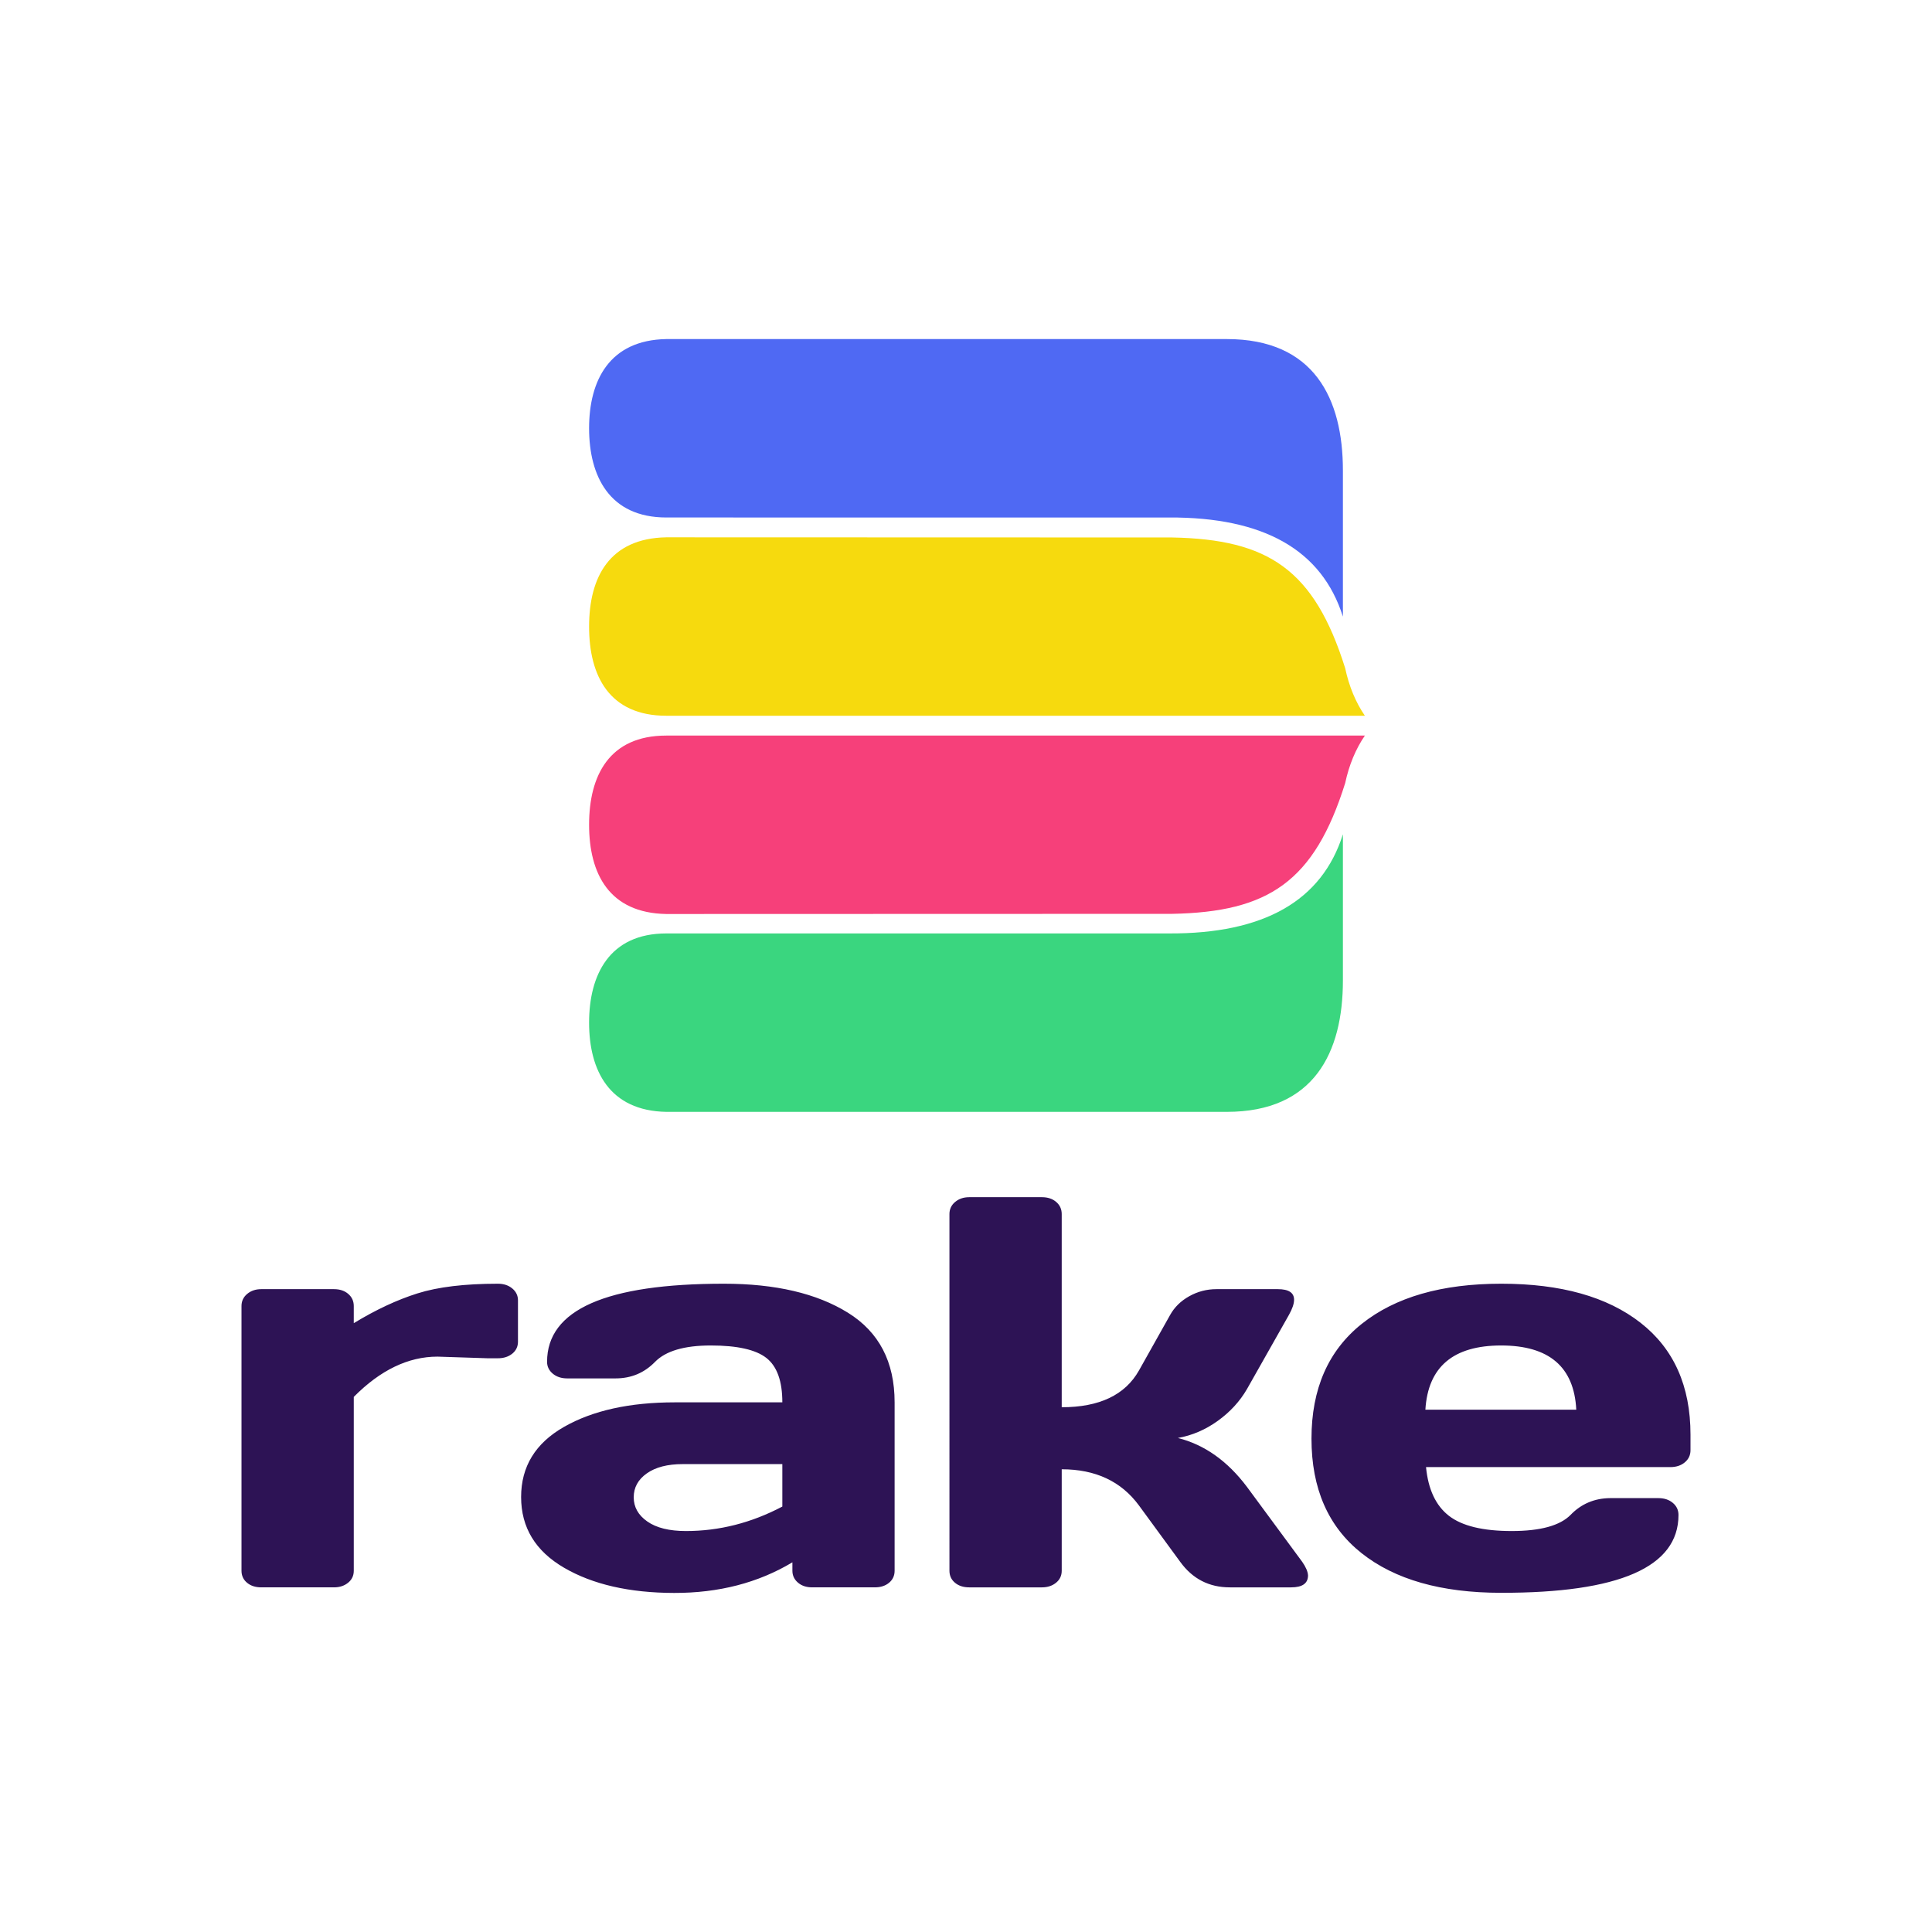 <?xml version="1.0" ?>
<svg xmlns="http://www.w3.org/2000/svg" viewBox="0 0 1000 1000">
	<path fill="#2D1355" d="M257.69 703.036h-5.374l-25.867-.845q-22.675 0-43.334 20.842v89.989q0 3.803-2.939 6.197-2.94 2.394-7.307 2.394h-37.623q-4.535 0-7.391-2.394-2.855-2.394-2.855-6.197V675.997q0-3.803 2.939-6.267 2.94-2.465 7.307-2.465h37.623q4.535 0 7.391 2.465 2.855 2.464 2.855 6.267v8.872q17.132-10.422 33.005-15.421 15.872-4.999 41.57-4.999 4.535 0 7.475 2.464 2.939 2.465 2.939 6.126v21.406q0 3.802-2.939 6.196-2.94 2.395-7.475 2.395Zm34.29 108.437q-22.255-12.956-22.255-36.615 0-23.659 22.255-36.334 22.255-12.674 57.36-12.674h55.595q0-16.477-8.23-22.955-8.23-6.478-28.806-6.478-20.575 0-28.889 8.52t-20.408 8.52h-25.026q-4.535 0-7.474-2.465-2.94-2.464-2.94-6.126 0-40.417 91.54-40.417 39.975 0 64.162 14.998 24.186 14.998 24.186 46.403v87.172q0 3.803-2.855 6.197-2.856 2.394-7.391 2.394h-32.416q-4.535 0-7.391-2.465-2.855-2.464-2.855-6.126v-4.365Q383.604 824.57 348.92 824.5q-34.685-.071-56.94-13.027Zm61.391-53.655q-11.758 0-18.56 4.788-6.803 4.788-6.803 12.393 0 7.604 7.055 12.533 7.054 4.929 19.987 4.929 25.867 0 49.885-12.674v-21.969h-51.564Zm323.66 57.598q0 6.197-8.734 6.197h-31.745q-16.125 0-25.699-13.238l-21.331-29.152q-13.773-18.73-39.975-18.73v52.529q0 3.803-2.939 6.197-2.94 2.394-7.307 2.394h-37.623q-4.535 0-7.391-2.394-2.855-2.394-2.855-6.197V628.397q0-3.803 2.939-6.267 2.94-2.465 7.307-2.465h37.623q4.535 0 7.391 2.465 2.855 2.464 2.855 6.267v99.988q29.226 0 39.975-19.012l16.125-28.729q3.359-6.056 9.909-9.717 6.551-3.662 14.109-3.662h31.745q8.398 0 8.398 5.493 0 3.098-2.687 7.886l-21.667 38.305q-5.543 9.576-15.117 16.477-9.574 6.901-20.659 8.872 20.659 5.211 35.776 25.349l28.553 38.728q2.856 4.084 3.024 7.041Zm27.655-11.548q-25.866-20.56-25.866-59.218 0-38.657 26.034-59.429 26.034-20.772 72.224-20.772 46.19 0 72.056 20.208Q875 704.866 875 742.608v8.027q0 3.803-2.939 6.267-2.94 2.465-7.475 2.465H738.11q1.68 17.322 11.842 25.208 10.162 7.886 32.501 7.886t30.569-8.449q8.23-8.45 20.323-8.591h25.027q4.535 0 7.474 2.465 2.939 2.464 2.939 6.266 0 40.418-91.875 40.277-46.358 0-72.224-20.561Zm33.089-74.216h78.102q-1.679-33.235-38.883-33.235t-39.219 33.235Z"/>
	<path fill="#F6DA0E" d="m606.661 278.194-261.801-.078c-29.461.513-39.947 20.735-39.947 46.216 0 25.482 10.486 46.138 39.947 46.138H706.46q-7.192-10.547-10.199-24.609c-16.047-51.127-39.719-66.715-89.6-67.667Z"/>
	<path fill="#F6407A" d="m606.661 473.007-261.801.079c-29.461-.513-39.947-20.735-39.947-46.216 0-25.482 10.486-46.138 39.947-46.138H706.46q-7.192 10.547-10.199 24.608c-16.047 51.127-39.719 66.716-89.6 67.667Z"/>
	<path fill="#4F69F3" d="M634.987 175.5H344.922c-29.506.513-40.009 21.442-40.009 46.177s10.503 46.177 40.009 46.177H604.98q73.794-.358 90.107 51.308v-75.646c0-37.156-14.855-68.016-60.1-68.016Z"/>
	<path fill="#3AD67F" d="M634.987 575.5H344.922c-29.506-.513-40.009-21.442-40.009-46.177s10.503-46.177 40.009-46.177H604.98q73.794.358 90.107-51.308v75.646c0 37.156-14.855 68.016-60.1 68.016Z"/>
</svg>